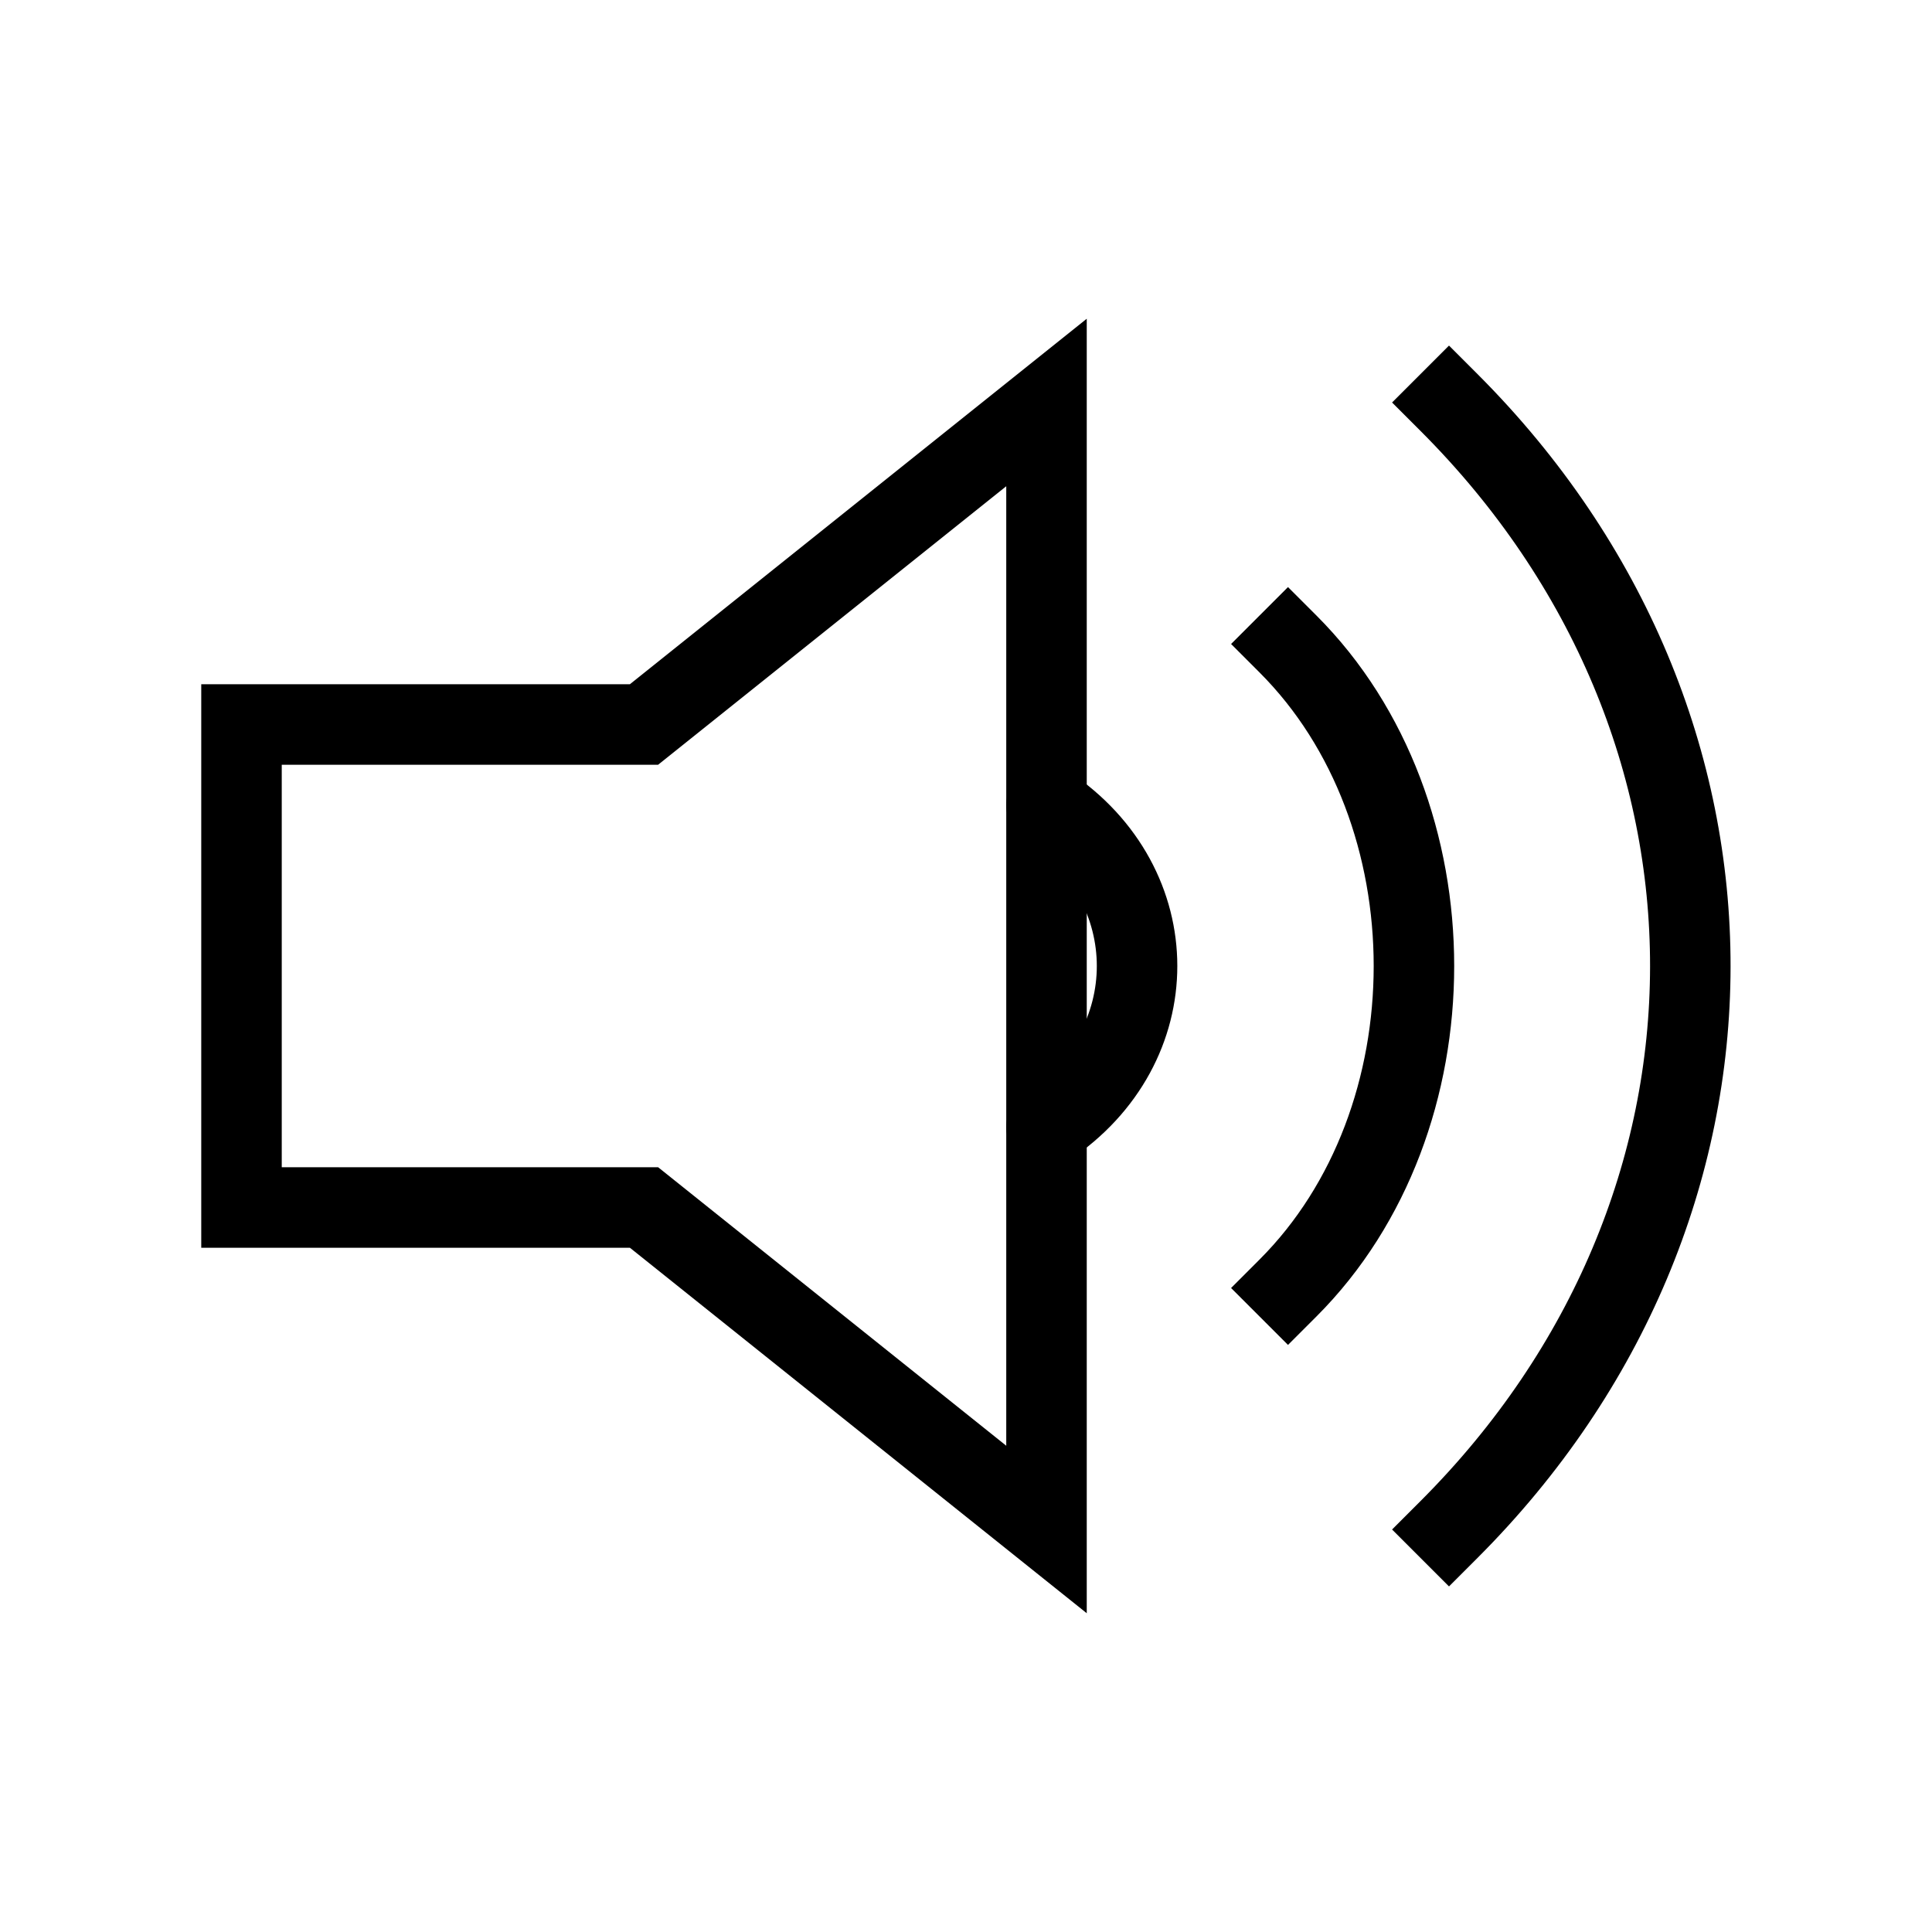 <svg width="24px" height="24px" viewBox="0 0 24 24" role="img" xmlns="http://www.w3.org/2000/svg" aria-labelledby="volumeLoudIconTitle" stroke="#000000" stroke-width="1" stroke-linecap="square" stroke-linejoin="miter" fill="none" color="#000000"> <title id="volumeLoudIconTitle">Volume Loud</title> <path d="M13 5v14l-5-4H3V9h5z"/> <path stroke-linecap="round" d="M13 14c1.5-1 1.5-3 0-4"/> <path d="M16 16C18.086 13.914 18.086 10.086 16 8M18 19C21.986 15.014 22.008 9.008 18 5"/> </svg>
